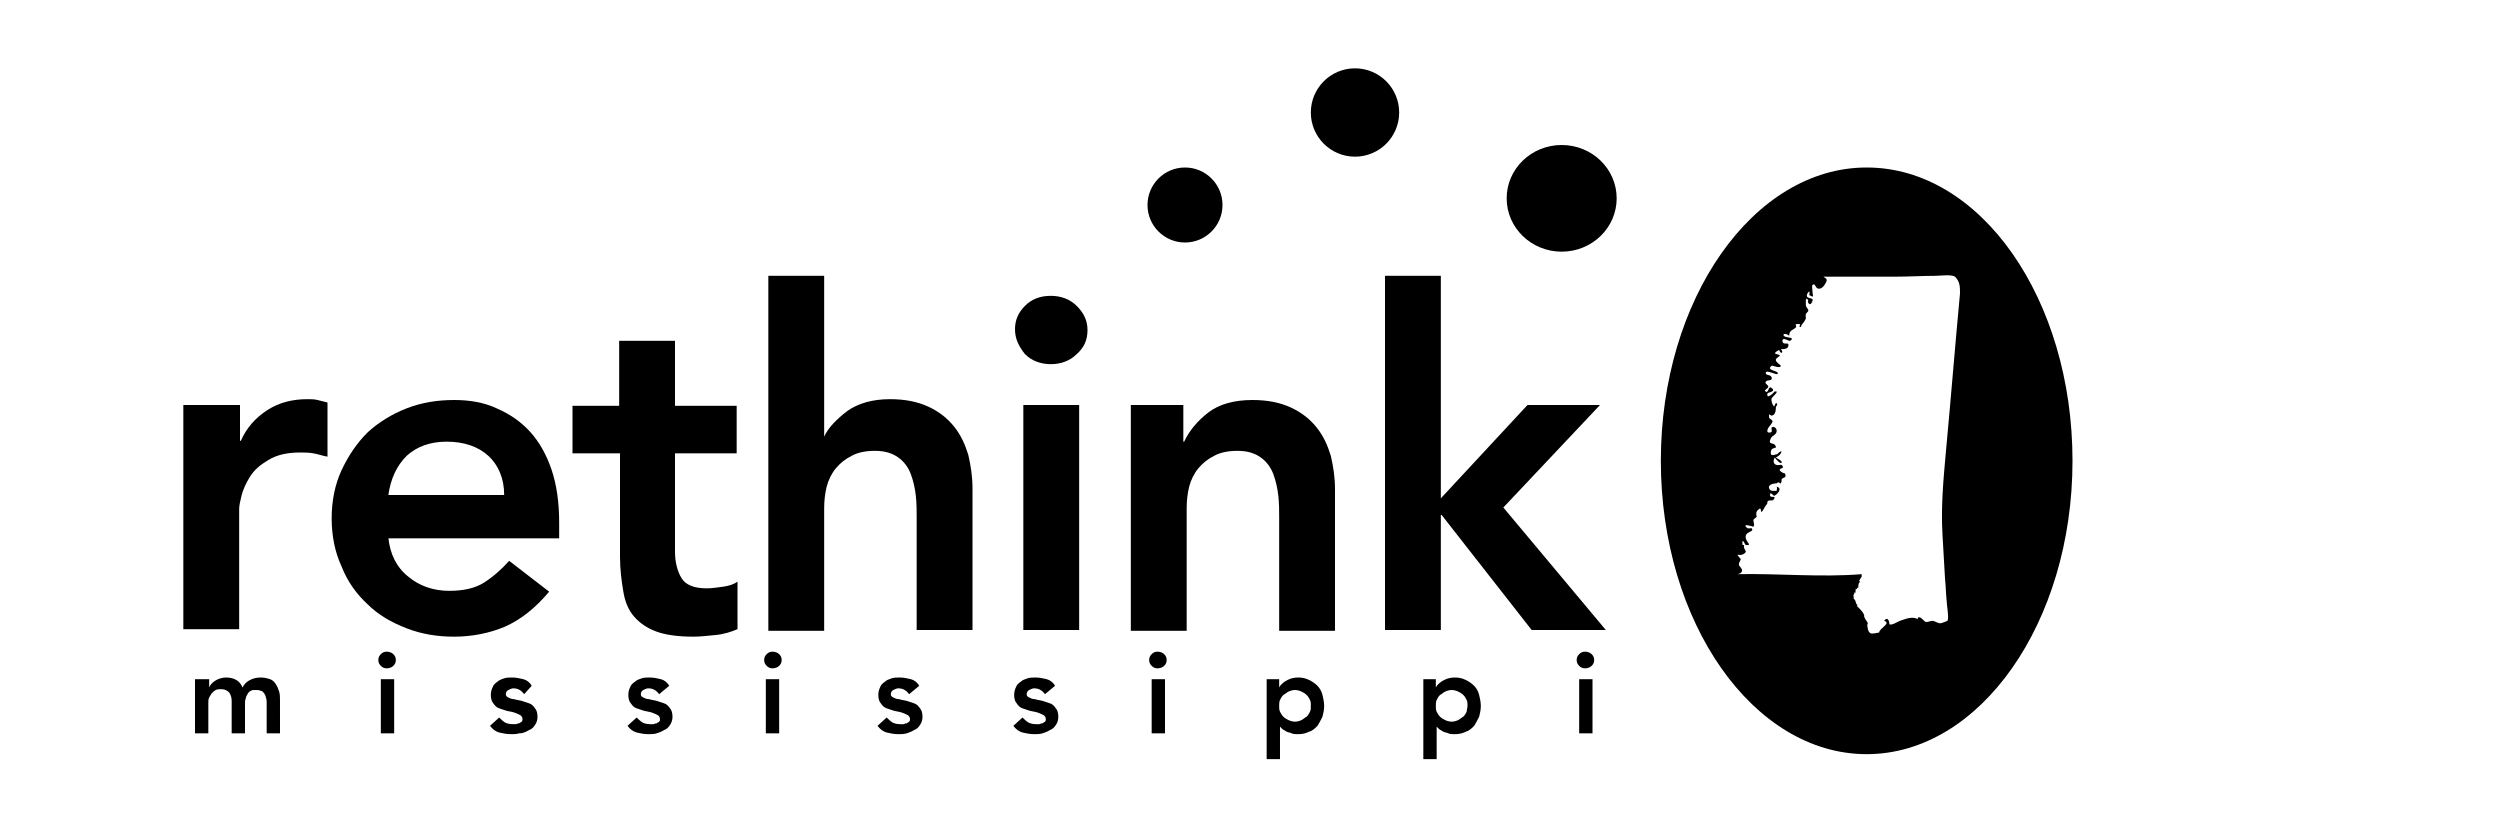 <?xml version="1.0" encoding="utf-8"?>
<!-- Generator: Adobe Illustrator 18.0.0, SVG Export Plug-In . SVG Version: 6.00 Build 0)  -->
<!DOCTYPE svg PUBLIC "-//W3C//DTD SVG 1.1//EN" "http://www.w3.org/Graphics/SVG/1.1/DTD/svg11.dtd">
<svg version="1.1" xmlns="http://www.w3.org/2000/svg" xmlns:xlink="http://www.w3.org/1999/xlink" x="0px" y="0px"
	 viewBox="0 0 300 100" style="enable-background:new 0 0 300 100;" xml:space="preserve">
<style type="text/css">
	.st0{fill-rule:evenodd;clip-rule:evenodd;}
	.st1{fill-rule:evenodd;clip-rule:evenodd;fill:#C038F9;}
	.st2{fill:none;}
	.st3{fill-rule:evenodd;clip-rule:evenodd;fill:#231F20;}
</style>
<g id="Layer_2">
</g>
<g id="Layer_1">
	<g>
		<path d="M224,20.1c-13.6,0-24.7,15.8-24.7,35.2s11.1,35.2,24.7,35.2c13.6,0,24.7-15.8,24.7-35.2S237.7,20.1,224,20.1z M235.2,35.2
			c-0.6,6.4-1.1,12.7-1.7,19.1c-0.3,3.3-0.6,6.6-0.4,9.9c0.1,1.8,0.2,3.5,0.3,5.2c0.1,0.9,0.1,1.8,0.2,2.7c0,0.5,0.3,2,0.1,2.4
			c0,0-0.7,0.3-0.9,0.3c-0.2,0-0.7-0.3-0.9-0.3c-0.3,0-0.8,0.3-1,0c-0.3-0.3-0.7-0.7-0.8-0.2c-0.6-0.4-1.5,0-2.1,0.2
			c-0.3,0.1-1,0.6-1.3,0.4c0.1,0-0.1-1.1-0.6-0.4c0.9,0.3-0.6,0.9-0.6,1.4c0,0-0.9,0.2-1,0.1c-0.3-0.1-0.4-0.6-0.4-0.8
			c-0.1-0.3,0.1-0.3,0-0.5c-0.1-0.2-0.3-0.4-0.4-0.7c0.1-0.4-0.7-1.1-0.9-1.3c0,0,0.1,0,0.1-0.1c0,0,0,0,0,0
			c-0.3-0.2-0.1-0.5-0.5-0.8c0,0,0.1,0,0.1-0.1c0,0-0.1,0-0.1,0c0.1-0.2,0-0.2,0-0.3c0.2-0.2,0.1-0.1,0.1-0.3c0,0,0.1,0,0.2,0
			c-0.1-0.2,0-0.2,0-0.5c0,0,0,0.1,0.1,0.1c0,0,0,0,0,0c0.1-0.1,0-0.2,0.2-0.2c0,0,0,0,0,0c0-0.3,0-0.5,0.2-0.7c0,0-0.1-0.1-0.1-0.1
			c0.1-0.2,0.1-0.2,0.3-0.5c0,0,0-0.3,0-0.3c-4.9,0.4-10-0.1-14.9,0c0.6-0.1,0.7-0.5,0.3-0.9c-0.3-0.3,0-0.6,0.1-0.9
			c-0.8-0.9-0.2-0.3,0.3-0.6c0.7-0.4-0.1-0.5,0.1-1.1c-0.1,0-0.1,0-0.2,0c-0.1-1.1,0.3,0,0.4,0c0.8,0.1,0.1-0.3,0-0.8
			c-0.2-0.9,1.1-0.7,0.7-1.2c-0.1-0.1-0.4,0.2-0.7-0.2c-0.3-0.4,0.8,0,0.9,0c0.2-0.1,0-0.6,0-0.8c0.1-0.2,0.4-0.3,0.4-0.4
			c0,0-0.1-0.4,0-0.6c0.1-0.2,0.5-0.6,0.5-0.2c0,0.6,0.4-0.2,0.5-0.4c0,0,0.3-0.4,0.3-0.4c-0.1,0.1,0-0.3,0.1-0.3
			c0.1-0.1,0.5,0,0.6-0.1c0.5-0.7-0.4-0.1-0.4-0.6c0-0.5,0.4,0.1,0.5,0.1c0.3-0.1,1.1-0.9,0.3-1.1c0.1,0.2,0,0.3,0,0.5
			c-0.3,0-0.8,0.1-0.9-0.3c-0.2-0.5,0.7-0.6,0.9-0.6c0.3-0.3,0.4,0.1,0.5,0c0.1-0.1,0.1-0.5,0.1-0.5c0.3-0.3,0.6-0.1,0.4-0.7
			c0,0.1-1.1-0.4-0.4-0.6c0.3-0.1,0.1-0.3,0-0.4c-0.1-0.1-0.6,0.2-0.9-0.2c-0.1-0.2-0.1-0.5,0.1-0.7c0,0.1,0.7,0.9,0.8,0.6
			c0.1-0.2-0.6-0.5-0.7-0.6c0.2-0.1,0.5-0.3,0.6-0.5c0.3-0.6-0.5,0.1-0.4,0.1c-0.3,0-0.9,0.4-0.8-0.3c0.1-0.7,0.9-0.2,0.5-0.8
			c-0.2-0.3-0.9,0-0.5-0.8c0.2-0.4,0.7-0.4,0.7-0.9c0-0.3-0.3-0.6-0.6-0.4c-0.1,0.1,0.2,0.6-0.2,0.6c-0.6,0.1-0.2-0.6-0.1-0.7
			c0.1-0.1,0.4-0.5,0.4-0.6c0-0.3-0.4-0.3-0.4-0.5c-0.1-0.8,0.1,0,0.5-0.3c0.3-0.2,0.3-0.7,0.3-0.9c0-0.2,0.3-0.3,0.1-0.5
			c-0.1-0.2-0.3,0.4-0.3,0.4c-0.2-0.2-0.4-0.7-0.3-1c0.1-0.2,1.1-1,0.3-0.8c0.1,0-1,1.1-0.8,0.2c0-0.1,1.2-0.2,0.4-0.7
			c-0.3-0.2-0.3,0.9-0.7,0.4c-0.1-0.1,0.4-0.3,0.4-0.5c0-0.2-0.5-0.4-0.3-0.6c0.2-0.3,0.8,0,0.7-0.5c-0.1-0.4-0.8-0.2-0.7-0.6
			c0.1-0.4,1.7,0.6,1.4,0c-0.1-0.2-1.4-0.3-0.7-0.8c0.1-0.1,1,0.4,1.1,0c0-0.1-0.6-0.4-0.6-0.7c0-0.4,1-0.5,0.1-0.7
			c-0.5-0.1,0.1-0.4,0.3-0.5c0.2,0.6,0.6,0.3,0.2-0.1c0.4,0,1,0,0.9-0.6c-0.1-0.2-0.6,0.1-0.7-0.3c-0.1-0.7,0.8,0,0.9-0.1
			c0.7-0.4-0.4-0.4-0.6-0.5c-0.5-0.3,0.1-0.5,0.5-0.1c0-0.7,0.5-0.7,0.8-1c0.2-0.2-0.4-0.5,0.5-0.4c0.1,0-0.3,0.5,0.2,0.3
			c-0.3,0.1,0.3-0.6,0.3-0.6c0.4-0.7,0.1-0.2,0.2-0.9c0-0.1,0.3-0.3,0.3-0.4c0-0.3-0.3-0.4-0.3-0.7c0-0.2,0-0.4,0-0.6
			c0.1-0.4,0.3,0.1,0.3,0.1c-0.2,0,0.2,0.9,0.5,0c0.2-0.5-1-0.1-0.6-0.9c0.4-0.6,0.2,0.3,0.2,0.2c0.7,0.4,0.4,0.1,0.4-0.4
			c0-0.1-0.1-0.8,0-0.8c0.3-0.3,0.4,0.4,0.6,0.4c0.4,0.2,0.8-0.3,0.9-0.5c0.3-0.5,0.3-0.6-0.2-0.9c2.9,0,5.8,0,8.7,0
			c1.6,0,3.2-0.1,4.7-0.1c0.7,0,1.9-0.2,2.4,0.1C235.2,33.8,235.2,34.4,235.2,35.2z"/>
		<g>
			<g>
				<path d="M22.1,48.6h6.7v4.3h0.1c0.7-1.6,1.8-2.8,3.2-3.7c1.4-0.9,3-1.3,4.8-1.3c0.4,0,0.8,0,1.2,0.1c0.4,0.1,0.8,0.2,1.2,0.3
					v6.5c-0.6-0.1-1.1-0.3-1.7-0.4c-0.5-0.1-1.1-0.1-1.6-0.1c-1.6,0-2.8,0.3-3.8,0.9c-1,0.6-1.7,1.2-2.2,2c-0.5,0.8-0.8,1.5-1,2.2
					c-0.2,0.8-0.3,1.3-0.3,1.7v14.4h-6.7V48.6z"/>
				<path d="M46.6,64.5c0.2,2,1,3.6,2.4,4.7c1.3,1.1,3,1.7,4.9,1.7c1.7,0,3.1-0.3,4.2-1c1.1-0.7,2.1-1.6,3-2.6l4.8,3.7
					c-1.6,1.9-3.3,3.3-5.3,4.2c-1.9,0.8-4,1.2-6.1,1.2c-2,0-3.9-0.3-5.7-1c-1.8-0.7-3.4-1.6-4.7-2.9c-1.3-1.2-2.4-2.7-3.1-4.5
					c-0.8-1.7-1.2-3.7-1.2-5.8c0-2.1,0.4-4.1,1.2-5.8c0.8-1.7,1.8-3.2,3.1-4.5c1.3-1.2,2.9-2.2,4.7-2.9c1.8-0.7,3.7-1,5.7-1
					c1.9,0,3.6,0.3,5.1,1c1.6,0.7,2.9,1.6,4,2.8c1.1,1.2,2,2.8,2.6,4.6c0.6,1.8,0.9,3.9,0.9,6.3v1.9H46.6z M60.5,59.4
					c0-2-0.7-3.6-1.9-4.7c-1.2-1.1-2.9-1.7-5-1.7c-2,0-3.6,0.6-4.8,1.7c-1.2,1.2-1.9,2.7-2.2,4.7H60.5z"/>
				<path d="M68.7,54.4v-5.7h5.6v-7.8H81v7.8h7.4v5.7H81v11.8c0,1.3,0.3,2.4,0.8,3.2c0.5,0.8,1.5,1.2,3,1.2c0.6,0,1.3-0.1,2-0.2
					c0.7-0.1,1.3-0.3,1.7-0.6v5.7c-0.7,0.3-1.6,0.6-2.6,0.7c-1,0.1-1.9,0.2-2.7,0.2c-1.8,0-3.3-0.2-4.4-0.6c-1.1-0.4-2-1-2.7-1.8
					c-0.7-0.8-1.1-1.8-1.3-3c-0.2-1.2-0.4-2.6-0.4-4.2V54.4H68.7z"/>
				<path d="M98.8,52.4h0.1c0.5-1.1,1.5-2.1,2.8-3.1c1.3-0.9,3-1.4,5.1-1.4c1.8,0,3.3,0.3,4.6,0.9c1.3,0.6,2.3,1.4,3.1,2.4
					c0.8,1,1.3,2.1,1.7,3.4c0.3,1.3,0.5,2.6,0.5,4v17h-6.7V62c0-0.7,0-1.6-0.1-2.5c-0.1-0.9-0.3-1.8-0.6-2.6c-0.3-0.8-0.8-1.5-1.5-2
					c-0.7-0.5-1.6-0.8-2.8-0.8c-1.1,0-2.1,0.2-2.8,0.6c-0.8,0.4-1.4,0.9-1.9,1.5c-0.5,0.6-0.9,1.4-1.1,2.2c-0.2,0.8-0.3,1.7-0.3,2.6
					v14.7h-6.7V33.1h6.7V52.4z"/>
				<path d="M121.8,39.5c0-1.1,0.4-2,1.2-2.8c0.8-0.8,1.8-1.2,3.1-1.2c1.2,0,2.3,0.4,3.1,1.2c0.8,0.8,1.3,1.7,1.3,2.9
					c0,1.2-0.4,2.1-1.3,2.9c-0.8,0.8-1.9,1.2-3.1,1.2c-1.2,0-2.3-0.4-3.1-1.2C122.2,41.5,121.8,40.6,121.8,39.5z M122.8,48.6h6.7v27
					h-6.7V48.6z"/>
				<path d="M135.6,48.6h6.4V53h0.1c0.6-1.3,1.6-2.5,2.9-3.5c1.3-1,3.1-1.5,5.3-1.5c1.8,0,3.3,0.3,4.6,0.9c1.3,0.6,2.3,1.4,3.1,2.4
					c0.8,1,1.3,2.1,1.7,3.4c0.3,1.3,0.5,2.6,0.5,4v17h-6.7V62c0-0.7,0-1.6-0.1-2.5c-0.1-0.9-0.3-1.8-0.6-2.6c-0.3-0.8-0.8-1.5-1.5-2
					c-0.7-0.5-1.6-0.8-2.8-0.8c-1.1,0-2.1,0.2-2.8,0.6c-0.8,0.4-1.4,0.9-1.9,1.5c-0.5,0.6-0.9,1.4-1.1,2.2c-0.2,0.8-0.3,1.7-0.3,2.6
					v14.7h-6.7V48.6z"/>
				<path d="M166.2,33.1h6.7v26.7l10.4-11.2h8.7l-11.6,12.3l12.3,14.7h-8.9L173,61.8h-0.1v13.8h-6.7V33.1z"/>
			</g>
			<g>
				<path d="M23.5,81.5h1.6v1h0c0.1-0.3,0.4-0.6,0.7-0.8c0.3-0.2,0.8-0.4,1.3-0.4c1,0,1.7,0.4,2,1.2c0.2-0.4,0.5-0.7,0.9-0.9
					c0.4-0.2,0.8-0.3,1.3-0.3c0.4,0,0.8,0.1,1.1,0.2c0.3,0.1,0.5,0.3,0.7,0.6c0.2,0.3,0.3,0.6,0.4,0.9c0.1,0.3,0.1,0.7,0.1,1.1V88
					H32v-3.7c0-0.2,0-0.4-0.1-0.6c0-0.2-0.1-0.3-0.2-0.5c-0.1-0.1-0.2-0.3-0.4-0.3c-0.2-0.1-0.4-0.1-0.6-0.1c-0.3,0-0.5,0-0.6,0.1
					c-0.2,0.1-0.3,0.2-0.4,0.4c-0.1,0.2-0.2,0.3-0.2,0.5c-0.1,0.2-0.1,0.4-0.1,0.6V88h-1.6v-3.9c0-0.4-0.1-0.7-0.3-1
					c-0.2-0.2-0.5-0.4-0.9-0.4c-0.3,0-0.5,0-0.7,0.1c-0.2,0.1-0.3,0.2-0.5,0.4c-0.1,0.2-0.2,0.3-0.3,0.5c-0.1,0.2-0.1,0.4-0.1,0.6
					V88h-1.6V81.5z"/>
				<path d="M45.4,79.2c0-0.3,0.1-0.5,0.3-0.7c0.2-0.2,0.4-0.3,0.7-0.3c0.3,0,0.6,0.1,0.8,0.3c0.2,0.2,0.3,0.4,0.3,0.7
					c0,0.3-0.1,0.5-0.3,0.7c-0.2,0.2-0.5,0.3-0.8,0.3c-0.3,0-0.5-0.1-0.7-0.3C45.5,79.7,45.4,79.5,45.4,79.2z M45.7,81.5h1.6V88
					h-1.6V81.5z"/>
				<path d="M62.9,83.3c-0.3-0.4-0.7-0.7-1.3-0.7c-0.2,0-0.4,0.1-0.6,0.2c-0.2,0.1-0.3,0.3-0.3,0.5c0,0.2,0.1,0.3,0.3,0.4
					c0.2,0.1,0.4,0.2,0.7,0.2c0.3,0.1,0.5,0.1,0.9,0.2c0.3,0.1,0.6,0.2,0.9,0.3c0.3,0.1,0.5,0.3,0.7,0.6c0.2,0.2,0.3,0.6,0.3,1
					c0,0.4-0.1,0.7-0.3,1c-0.2,0.3-0.4,0.5-0.7,0.6C63,87.9,62.7,88,62.3,88c-0.3,0.1-0.7,0.1-1,0.1c-0.5,0-1-0.1-1.4-0.2
					c-0.4-0.1-0.8-0.4-1.1-0.8l1.1-1c0.2,0.2,0.4,0.4,0.7,0.6c0.2,0.1,0.5,0.2,0.9,0.2c0.1,0,0.2,0,0.4,0c0.1,0,0.2-0.1,0.4-0.1
					c0.1-0.1,0.2-0.1,0.3-0.2c0.1-0.1,0.1-0.2,0.1-0.3c0-0.2-0.1-0.4-0.3-0.5c-0.2-0.1-0.4-0.2-0.7-0.3c-0.3-0.1-0.5-0.1-0.9-0.2
					c-0.3-0.1-0.6-0.2-0.9-0.3c-0.3-0.1-0.5-0.3-0.7-0.6c-0.2-0.2-0.3-0.6-0.3-1c0-0.4,0.1-0.7,0.2-0.9c0.1-0.3,0.3-0.5,0.6-0.7
					c0.2-0.2,0.5-0.3,0.8-0.4c0.3-0.1,0.6-0.1,1-0.1c0.4,0,0.9,0.1,1.3,0.2c0.4,0.1,0.8,0.4,1,0.8L62.9,83.3z"/>
				<path d="M79.1,83.3c-0.3-0.4-0.7-0.7-1.3-0.7c-0.2,0-0.4,0.1-0.6,0.2s-0.3,0.3-0.3,0.5c0,0.2,0.1,0.3,0.3,0.4
					c0.2,0.1,0.4,0.2,0.7,0.2c0.3,0.1,0.5,0.1,0.9,0.2c0.3,0.1,0.6,0.2,0.9,0.3c0.3,0.1,0.5,0.3,0.7,0.6c0.2,0.2,0.3,0.6,0.3,1
					c0,0.4-0.1,0.7-0.3,1c-0.2,0.3-0.4,0.5-0.7,0.6c-0.3,0.2-0.6,0.3-0.9,0.4c-0.3,0.1-0.7,0.1-1,0.1c-0.5,0-1-0.1-1.4-0.2
					s-0.8-0.4-1.1-0.8l1.1-1c0.2,0.2,0.4,0.4,0.7,0.6c0.2,0.1,0.5,0.2,0.9,0.2c0.1,0,0.2,0,0.4,0c0.1,0,0.2-0.1,0.4-0.1
					c0.1-0.1,0.2-0.1,0.3-0.2c0.1-0.1,0.1-0.2,0.1-0.3c0-0.2-0.1-0.4-0.3-0.5c-0.2-0.1-0.4-0.2-0.7-0.3c-0.3-0.1-0.5-0.1-0.9-0.2
					c-0.3-0.1-0.6-0.2-0.9-0.3c-0.3-0.1-0.5-0.3-0.7-0.6c-0.2-0.2-0.3-0.6-0.3-1c0-0.4,0.1-0.7,0.2-0.9c0.1-0.3,0.3-0.5,0.6-0.7
					c0.2-0.2,0.5-0.3,0.8-0.4c0.3-0.1,0.6-0.1,1-0.1c0.4,0,0.9,0.1,1.3,0.2c0.4,0.1,0.8,0.4,1,0.8L79.1,83.3z"/>
				<path d="M91.7,79.2c0-0.3,0.1-0.5,0.3-0.7c0.2-0.2,0.4-0.3,0.7-0.3c0.3,0,0.6,0.1,0.8,0.3c0.2,0.2,0.3,0.4,0.3,0.7
					c0,0.3-0.1,0.5-0.3,0.7c-0.2,0.2-0.5,0.3-0.8,0.3c-0.3,0-0.5-0.1-0.7-0.3C91.8,79.7,91.7,79.5,91.7,79.2z M91.9,81.5h1.6V88
					h-1.6V81.5z"/>
				<path d="M109.1,83.3c-0.3-0.4-0.7-0.7-1.3-0.7c-0.2,0-0.4,0.1-0.6,0.2s-0.3,0.3-0.3,0.5c0,0.2,0.1,0.3,0.3,0.4
					c0.2,0.1,0.4,0.2,0.7,0.2c0.3,0.1,0.5,0.1,0.9,0.2c0.3,0.1,0.6,0.2,0.9,0.3c0.3,0.1,0.5,0.3,0.7,0.6c0.2,0.2,0.3,0.6,0.3,1
					c0,0.4-0.1,0.7-0.3,1c-0.2,0.3-0.4,0.5-0.7,0.6c-0.3,0.2-0.6,0.3-0.9,0.4c-0.3,0.1-0.7,0.1-1,0.1c-0.5,0-1-0.1-1.4-0.2
					s-0.8-0.4-1.1-0.8l1.1-1c0.2,0.2,0.4,0.4,0.7,0.6c0.2,0.1,0.5,0.2,0.9,0.2c0.1,0,0.2,0,0.4,0c0.1,0,0.2-0.1,0.4-0.1
					c0.1-0.1,0.2-0.1,0.3-0.2c0.1-0.1,0.1-0.2,0.1-0.3c0-0.2-0.1-0.4-0.3-0.5c-0.2-0.1-0.4-0.2-0.7-0.3c-0.3-0.1-0.5-0.1-0.9-0.2
					c-0.3-0.1-0.6-0.2-0.9-0.3c-0.3-0.1-0.5-0.3-0.7-0.6c-0.2-0.2-0.3-0.6-0.3-1c0-0.4,0.1-0.7,0.2-0.9c0.1-0.3,0.3-0.5,0.6-0.7
					c0.2-0.2,0.5-0.3,0.8-0.4c0.3-0.1,0.6-0.1,1-0.1c0.4,0,0.9,0.1,1.3,0.2c0.4,0.1,0.8,0.4,1,0.8L109.1,83.3z"/>
				<path d="M125.4,83.3c-0.3-0.4-0.7-0.7-1.3-0.7c-0.2,0-0.4,0.1-0.6,0.2c-0.2,0.1-0.3,0.3-0.3,0.5c0,0.2,0.1,0.3,0.3,0.4
					c0.2,0.1,0.4,0.2,0.7,0.2c0.3,0.1,0.5,0.1,0.9,0.2c0.3,0.1,0.6,0.2,0.9,0.3c0.3,0.1,0.5,0.3,0.7,0.6c0.2,0.2,0.3,0.6,0.3,1
					c0,0.4-0.1,0.7-0.3,1c-0.2,0.3-0.4,0.5-0.7,0.6c-0.3,0.2-0.6,0.3-0.9,0.4c-0.3,0.1-0.7,0.1-1,0.1c-0.5,0-1-0.1-1.4-0.2
					c-0.4-0.1-0.8-0.4-1.1-0.8l1.1-1c0.2,0.2,0.4,0.4,0.7,0.6c0.2,0.1,0.5,0.2,0.9,0.2c0.1,0,0.2,0,0.4,0c0.1,0,0.2-0.1,0.4-0.1
					c0.1-0.1,0.2-0.1,0.3-0.2c0.1-0.1,0.1-0.2,0.1-0.3c0-0.2-0.1-0.4-0.3-0.5c-0.2-0.1-0.4-0.2-0.7-0.3c-0.3-0.1-0.5-0.1-0.9-0.2
					c-0.3-0.1-0.6-0.2-0.9-0.3c-0.3-0.1-0.5-0.3-0.7-0.6c-0.2-0.2-0.3-0.6-0.3-1c0-0.4,0.1-0.7,0.2-0.9c0.1-0.3,0.3-0.5,0.6-0.7
					c0.2-0.2,0.5-0.3,0.8-0.4c0.3-0.1,0.6-0.1,1-0.1c0.4,0,0.9,0.1,1.3,0.2c0.4,0.1,0.8,0.4,1,0.8L125.4,83.3z"/>
				<path d="M137.9,79.2c0-0.3,0.1-0.5,0.3-0.7c0.2-0.2,0.4-0.3,0.7-0.3s0.6,0.1,0.8,0.3c0.2,0.2,0.3,0.4,0.3,0.7
					c0,0.3-0.1,0.5-0.3,0.7c-0.2,0.2-0.5,0.3-0.8,0.3s-0.5-0.1-0.7-0.3C138,79.7,137.9,79.5,137.9,79.2z M138.2,81.5h1.6V88h-1.6
					V81.5z"/>
				<path d="M151.9,81.5h1.6v1h0c0.2-0.4,0.6-0.7,1-0.9c0.4-0.2,0.8-0.3,1.3-0.3c0.5,0,0.9,0.1,1.3,0.3c0.4,0.2,0.7,0.4,1,0.7
					c0.3,0.3,0.5,0.7,0.6,1.1c0.1,0.4,0.2,0.9,0.2,1.3c0,0.5-0.1,0.9-0.2,1.3c-0.2,0.4-0.4,0.8-0.6,1.1c-0.3,0.3-0.6,0.6-1,0.7
					c-0.4,0.2-0.8,0.3-1.3,0.3c-0.3,0-0.6,0-0.8-0.1c-0.2-0.1-0.4-0.1-0.6-0.2s-0.3-0.2-0.5-0.3c-0.1-0.1-0.2-0.2-0.3-0.3h0v3.9
					h-1.6V81.5z M157.3,84.7c0-0.3,0-0.5-0.1-0.7c-0.1-0.2-0.2-0.4-0.4-0.6c-0.2-0.2-0.4-0.3-0.6-0.4c-0.2-0.1-0.5-0.2-0.8-0.2
					c-0.3,0-0.6,0.1-0.8,0.2c-0.2,0.1-0.4,0.3-0.6,0.4c-0.2,0.2-0.3,0.4-0.4,0.6c-0.1,0.2-0.1,0.5-0.1,0.7c0,0.3,0,0.5,0.1,0.7
					c0.1,0.2,0.2,0.4,0.4,0.6c0.2,0.2,0.4,0.3,0.6,0.4c0.2,0.1,0.5,0.2,0.8,0.2c0.3,0,0.6-0.1,0.8-0.2c0.2-0.1,0.4-0.3,0.6-0.4
					c0.2-0.2,0.3-0.4,0.4-0.6C157.3,85.2,157.3,85,157.3,84.7z"/>
				<path d="M170.7,81.5h1.6v1h0c0.2-0.4,0.6-0.7,1-0.9c0.4-0.2,0.8-0.3,1.3-0.3c0.5,0,0.9,0.1,1.3,0.3c0.4,0.2,0.7,0.4,1,0.7
					c0.3,0.3,0.5,0.7,0.6,1.1c0.1,0.4,0.2,0.9,0.2,1.3c0,0.5-0.1,0.9-0.2,1.3c-0.2,0.4-0.4,0.8-0.6,1.1c-0.3,0.3-0.6,0.6-1,0.7
					c-0.4,0.2-0.8,0.3-1.3,0.3c-0.3,0-0.6,0-0.8-0.1c-0.2-0.1-0.4-0.1-0.6-0.2s-0.3-0.2-0.5-0.3c-0.1-0.1-0.2-0.2-0.3-0.3h0v3.9
					h-1.6V81.5z M176.1,84.7c0-0.3,0-0.5-0.1-0.7c-0.1-0.2-0.2-0.4-0.4-0.6c-0.2-0.2-0.4-0.3-0.6-0.4c-0.2-0.1-0.5-0.2-0.8-0.2
					c-0.3,0-0.6,0.1-0.8,0.2c-0.2,0.1-0.4,0.3-0.6,0.4c-0.2,0.2-0.3,0.4-0.4,0.6c-0.1,0.2-0.1,0.5-0.1,0.7c0,0.3,0,0.5,0.1,0.7
					c0.1,0.2,0.2,0.4,0.4,0.6c0.2,0.2,0.4,0.3,0.6,0.4c0.2,0.1,0.5,0.2,0.8,0.2c0.3,0,0.6-0.1,0.8-0.2c0.2-0.1,0.4-0.3,0.6-0.4
					c0.2-0.2,0.3-0.4,0.4-0.6C176,85.2,176.1,85,176.1,84.7z"/>
				<path d="M189.2,79.2c0-0.3,0.1-0.5,0.3-0.7c0.2-0.2,0.4-0.3,0.7-0.3s0.6,0.1,0.8,0.3c0.2,0.2,0.3,0.4,0.3,0.7
					c0,0.3-0.1,0.5-0.3,0.7c-0.2,0.2-0.5,0.3-0.8,0.3s-0.5-0.1-0.7-0.3C189.3,79.7,189.2,79.5,189.2,79.2z M189.5,81.5h1.6V88h-1.6
					V81.5z"/>
			</g>
		</g>
		<circle cx="142.2" cy="24.6" r="4.5"/>
		<circle cx="162.6" cy="13.5" r="5.3"/>
		<ellipse cx="187.4" cy="23.8" rx="6.6" ry="6.4"/>
	</g>
</g>
</svg>
